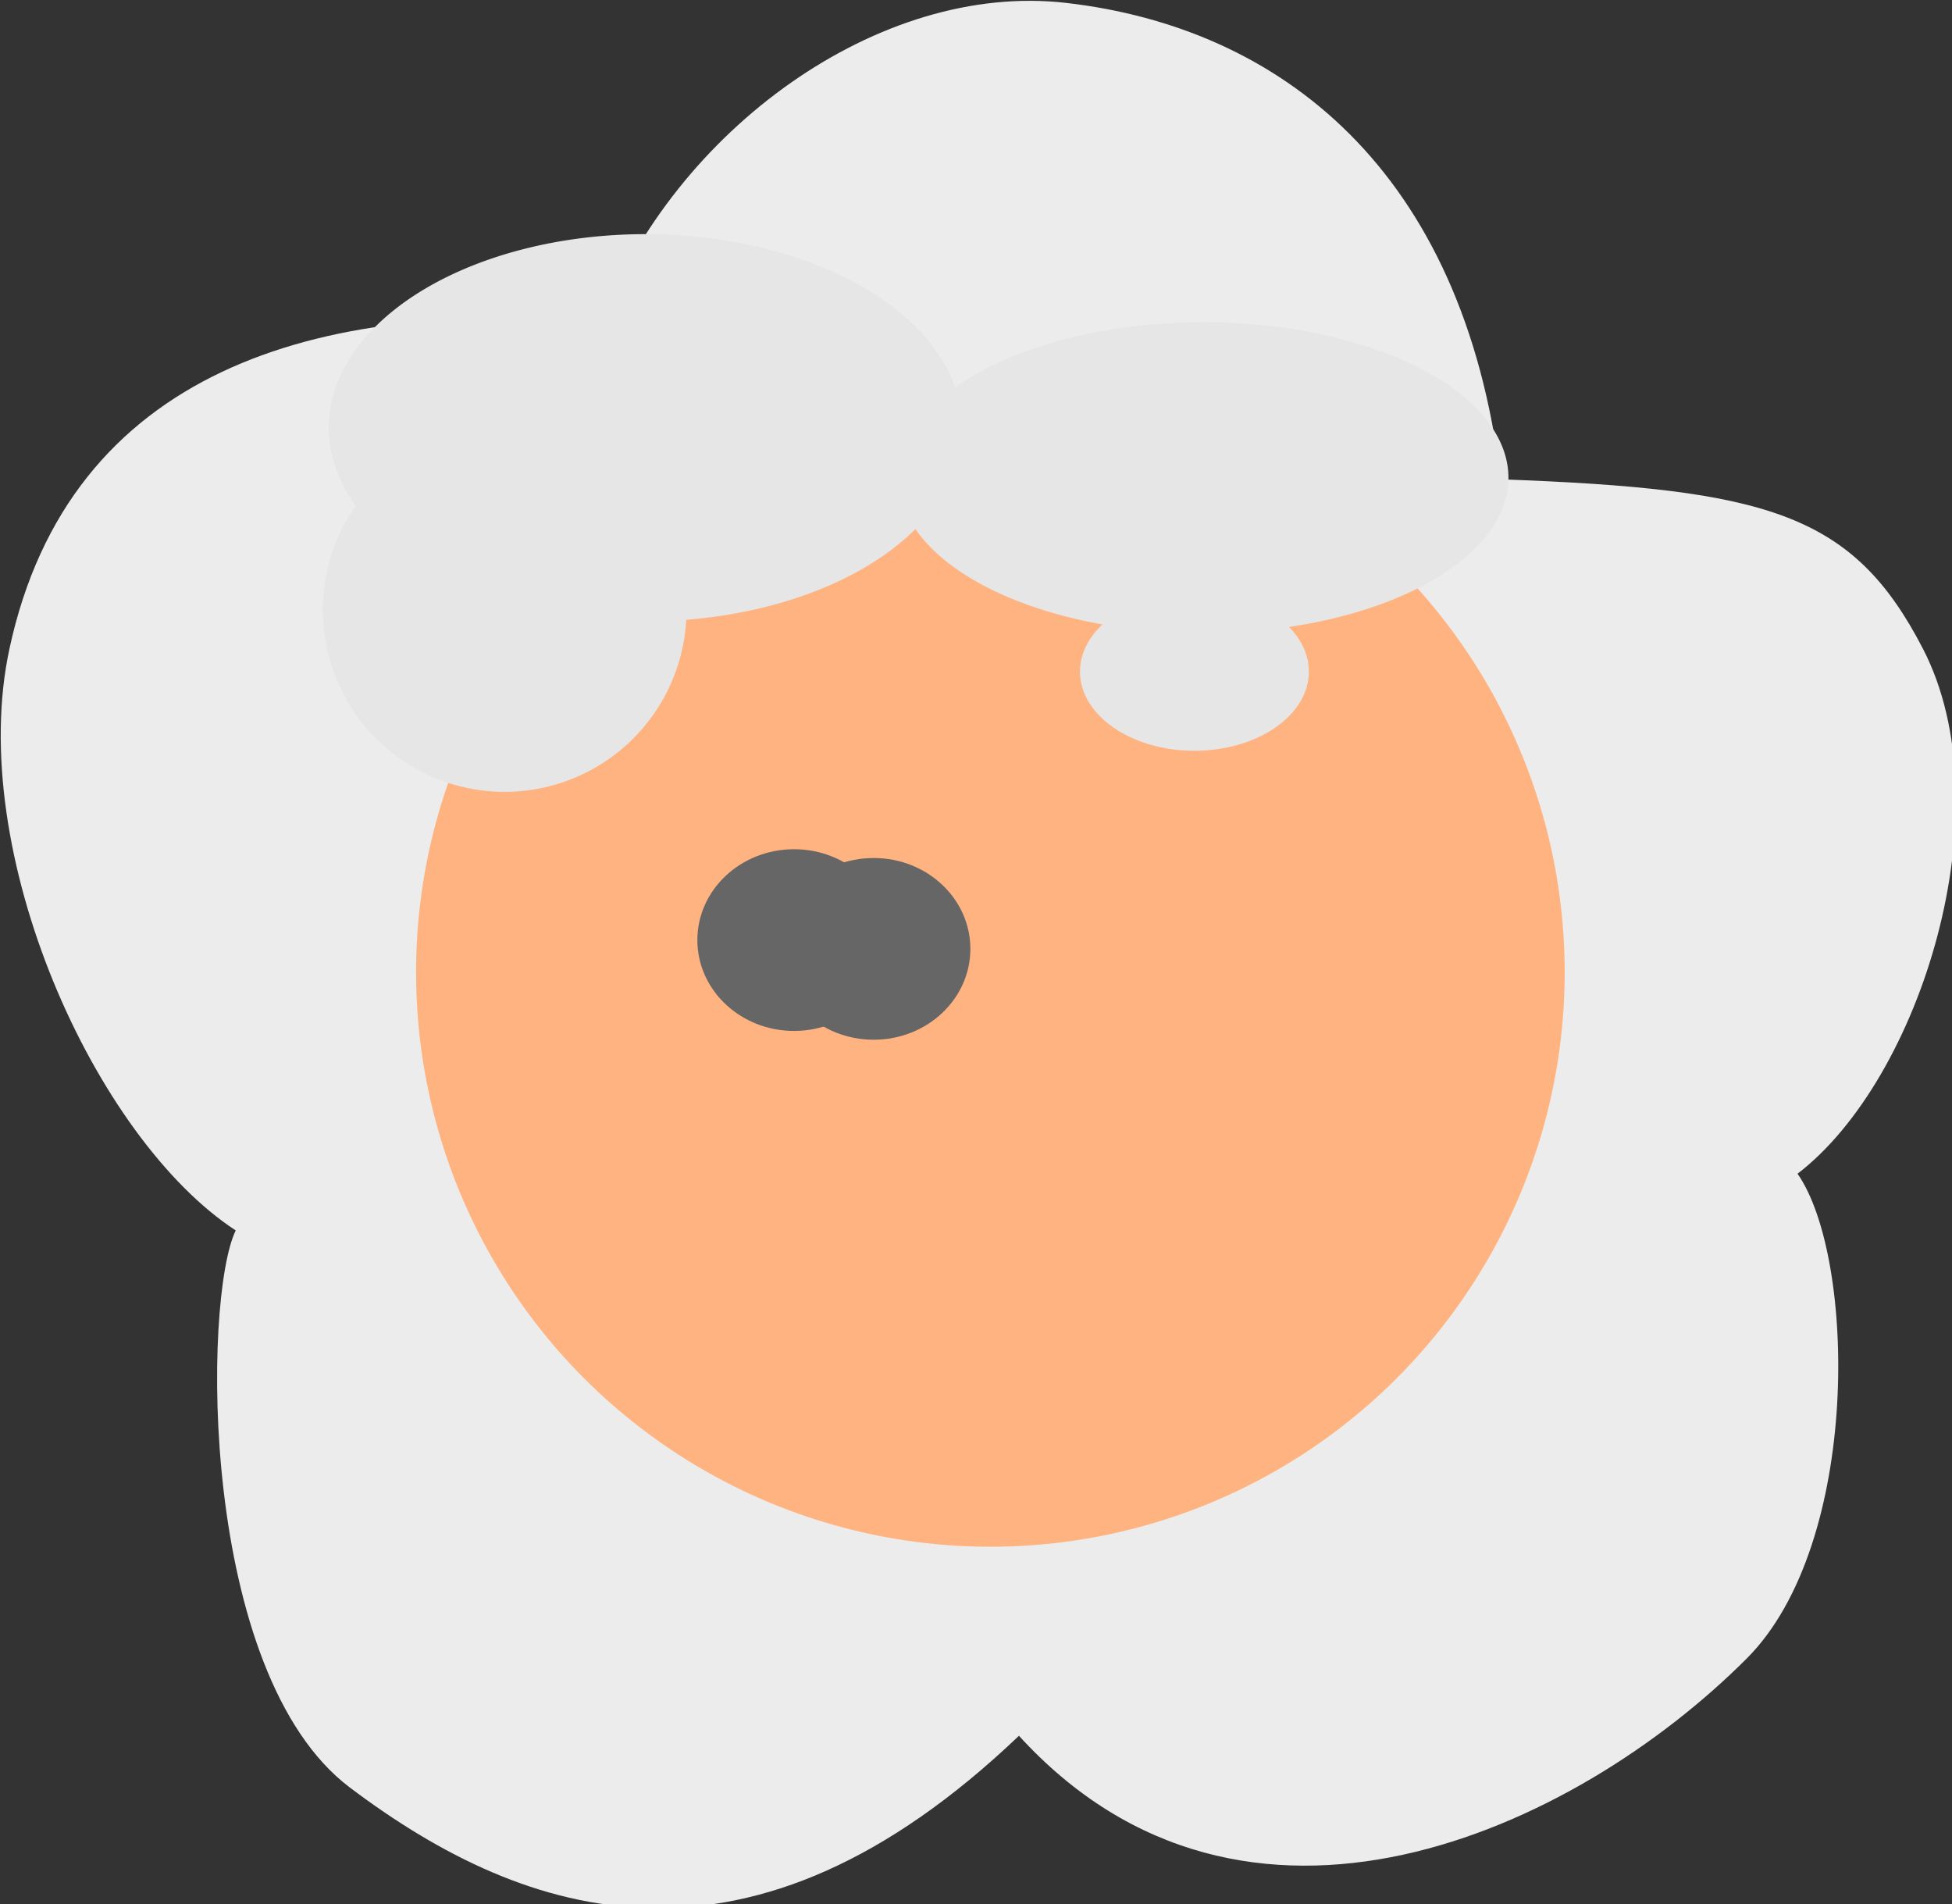 <?xml version="1.0" encoding="UTF-8" standalone="no"?>
<!-- Created with Inkscape (http://www.inkscape.org/) -->

<svg
   xmlns:dc="http://purl.org/dc/elements/1.1/"
   xmlns:cc="http://creativecommons.org/ns#"
   xmlns:rdf="http://www.w3.org/1999/02/22-rdf-syntax-ns#"
   xmlns:svg="http://www.w3.org/2000/svg"
   xmlns="http://www.w3.org/2000/svg"
   xmlns:sodipodi="http://sodipodi.sourceforge.net/DTD/sodipodi-0.dtd"
   xmlns:inkscape="http://www.inkscape.org/namespaces/inkscape"
   width="125.902mm"
   height="122.798mm"
   viewBox="0 0 125.902 122.798"
   version="1.1"
   id="svg8"
   inkscape:version="0.92.1 r15371"
   sodipodi:docname="sheepS.svg">
  <rect x="0" y="0" width="125.902" height="122.798" fill="#333333" stroke="none"/>
  <defs
     id="defs2" />
  <sodipodi:namedview
     id="base"
     pagecolor="#ffffff"
     bordercolor="#666666"
     borderopacity="1.0"
     inkscape:pageopacity="0.0"
     inkscape:pageshadow="2"
     inkscape:zoom="0.7"
     inkscape:cx="283.4477"
     inkscape:cy="169.27137"
     inkscape:document-units="mm"
     inkscape:current-layer="layer1"
     showgrid="false"
     inkscape:window-width="1280"
     inkscape:window-height="657"
     inkscape:window-x="-8"
     inkscape:window-y="-8"
     inkscape:window-maximized="1" />
  <g
     inkscape:label="Layer 1"
     inkscape:groupmode="layer"
     id="layer1"
     transform="translate(-30.053,-33.796)">
    <path
       style="fill:#ececec;stroke-width:1"
       d="m 372.857,128.234 c -45.507,-5.219 -95.207,31.016 -113.211,77.889 -68.817,-6.134 -129.363,11.585 -143.932,79.254 -10.709,49.488 20.747,119.172 55.064,141.568 -7.982,16.43 -9.052,107.815 27.793,135.574 43.483,32.76 97.612,49.616 162.84,-12.602 55.018,60.263 135.201,23.199 177.159,-18.827 27.929,-27.974 26.576,-97.607 12.342,-117.944 30.008,-22.952 50.638,-88.88 30.515,-127.77 C 564.47,252.6 543.931,246.528 478.672,244.169 469.588,168.632 424.838,134.196 372.857,128.234 Z"
       transform="scale(0.265)"
       id="path10"
       inkscape:connector-curvature="0"
       sodipodi:nodetypes="acccacacaca" />
    <circle
       style="fill:#ffb380;stroke-width:0.296"
       id="path56"
       cx="93.931"
       cy="96.496"
       r="37.042" />
    <path
       style="fill:#e6e6e6;stroke-width:1"
       d="M 157.143 56.977 A 77.143 47.143 0 0 0 80 104.119 A 77.143 47.143 0 0 0 86.584 123.035 A 44.286 44.286 0 0 0 78.572 148.404 A 44.286 44.286 0 0 0 122.857 192.691 A 44.286 44.286 0 0 0 167.021 150.816 A 77.143 47.143 0 0 0 222.812 128.744 A 74.286 37.857 0 0 0 268.342 151.951 A 27.857 19.286 0 0 0 262.857 163.404 A 27.857 19.286 0 0 0 290.715 182.691 A 27.857 19.286 0 0 0 318.572 163.404 A 27.857 19.286 0 0 0 313.729 152.57 A 74.286 37.857 0 0 0 367.143 116.262 A 74.286 37.857 0 0 0 292.857 78.404 A 74.286 37.857 0 0 0 232.484 94.258 A 77.143 47.143 0 0 0 157.143 56.977 z "
       transform="matrix(0.265,0,0,0.265,30.053,33.796)"
       id="path60" />
    <ellipse
       style="fill:#666666;stroke-width:0.265"
       id="path69"
       cx="81.269"
       cy="94.417"
       rx="6.237"
       ry="5.859" />
    <ellipse
       style="fill:#666666;stroke-width:0.265"
       id="path69-3"
       cx="86.404"
       cy="94.984"
       rx="6.237"
       ry="5.859" />
  </g>
</svg>
